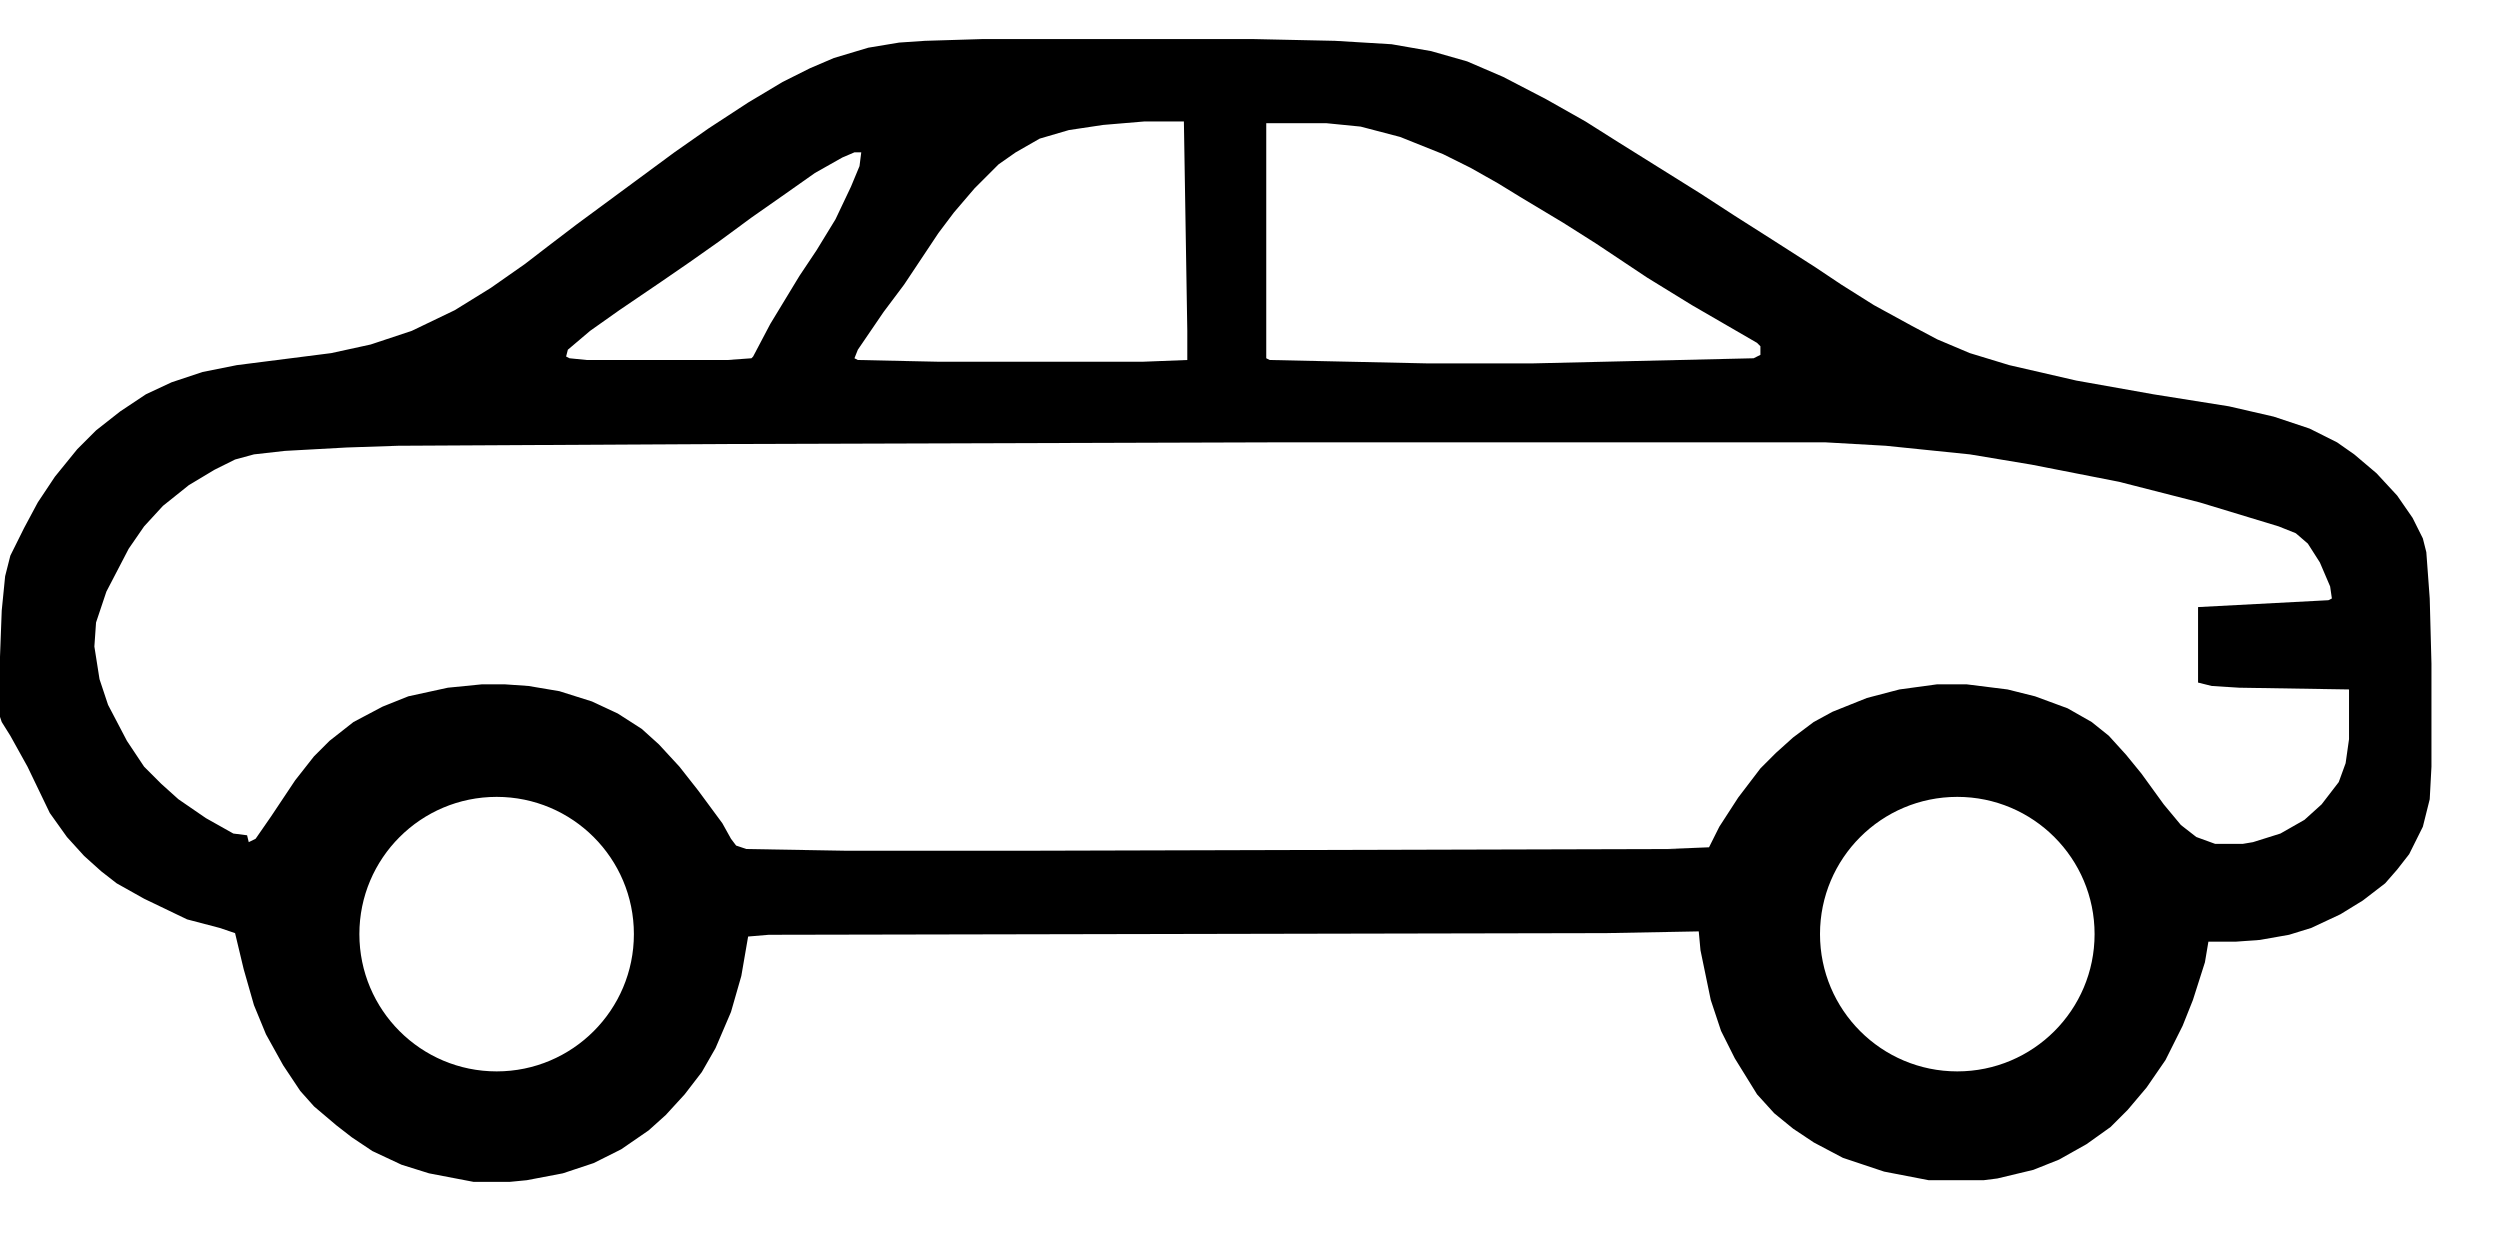 <svg width="36" height="18" viewBox="0 0 36 18" fill="none" xmlns="http://www.w3.org/2000/svg">
<path fill-rule="evenodd" clip-rule="evenodd" d="M14.134 0.563H18.063L19.224 0.588L20.039 0.637L20.608 0.736L21.127 0.884L21.645 1.107L22.263 1.428L22.831 1.749L23.301 2.046L24.487 2.787L24.981 3.108L25.525 3.454L26.142 3.849L26.513 4.097L26.983 4.393L27.526 4.69L27.897 4.887L28.366 5.085L28.934 5.258L29.898 5.48L31.01 5.678L32.097 5.851L32.74 5.999L33.259 6.172L33.654 6.37L33.901 6.543L34.222 6.815L34.519 7.136L34.741 7.457L34.889 7.753L34.939 7.951L34.988 8.618L35.013 9.557V11.04L34.988 11.509L34.889 11.905L34.692 12.3L34.519 12.522L34.346 12.72L34.025 12.967L33.703 13.165L33.283 13.362L32.962 13.461L32.542 13.535L32.196 13.56H31.801L31.751 13.857L31.578 14.4L31.43 14.771L31.183 15.265L30.911 15.66L30.639 15.982L30.392 16.229L30.046 16.476L29.651 16.698L29.28 16.846L28.762 16.97L28.564 16.995H27.773L27.131 16.871L26.538 16.673L26.118 16.451L25.821 16.253L25.549 16.031L25.302 15.759L24.981 15.24L24.783 14.845L24.635 14.4L24.487 13.684L24.462 13.412L23.128 13.437L11.07 13.461L10.773 13.486L10.675 14.054L10.526 14.573L10.304 15.092L10.106 15.438L9.859 15.759L9.587 16.056L9.34 16.278L8.945 16.55L8.55 16.748L8.105 16.896L7.586 16.995L7.339 17.019H6.82L6.178 16.896L5.782 16.772L5.362 16.575L5.066 16.377L4.843 16.204L4.522 15.932L4.324 15.71L4.077 15.339L3.83 14.894L3.657 14.474L3.509 13.956L3.385 13.437L3.163 13.362L2.694 13.239L2.076 12.942L1.68 12.72L1.458 12.547L1.211 12.325L0.964 12.053L0.717 11.707L0.396 11.04L0.149 10.595L0.025 10.397L0 10.323V9.458L0.025 8.791L0.074 8.297L0.149 8.001L0.346 7.605L0.544 7.235L0.791 6.864L1.112 6.469L1.384 6.197L1.73 5.925L2.101 5.678L2.471 5.505L2.916 5.357L3.41 5.258L4.769 5.085L5.337 4.961L5.93 4.764L6.548 4.467L7.067 4.146L7.561 3.8L7.882 3.553L8.303 3.232L9.711 2.194L10.205 1.848L10.773 1.477L11.268 1.181L11.663 0.983L12.009 0.835L12.503 0.687L12.948 0.613L13.318 0.588L14.134 0.563ZM18.284 6.37H26.29L27.155 6.419L28.366 6.543L29.255 6.691L30.515 6.938L31.677 7.235L32.813 7.58L33.06 7.679L33.233 7.828L33.406 8.099L33.554 8.445L33.579 8.618L33.53 8.643L31.652 8.742V9.829L31.849 9.878L32.245 9.903L33.826 9.928V10.644L33.777 10.99L33.678 11.262L33.431 11.583L33.184 11.806L32.838 12.003L32.443 12.127L32.294 12.152H31.899L31.627 12.053L31.405 11.88L31.158 11.583L30.836 11.139L30.614 10.867L30.367 10.595L30.12 10.397L29.774 10.2L29.305 10.027L28.909 9.928L28.316 9.854H27.896L27.352 9.928L26.883 10.051L26.389 10.249L26.117 10.397L25.82 10.62L25.573 10.842L25.351 11.064L25.03 11.485L24.758 11.905L24.61 12.201L23.992 12.226L14.627 12.251H12.206L10.748 12.226L10.6 12.176L10.526 12.078L10.402 11.855L10.056 11.386L9.784 11.04L9.488 10.719L9.241 10.496L8.895 10.274L8.524 10.101L8.055 9.953L7.61 9.878L7.264 9.854H6.943L6.449 9.903L5.88 10.027L5.51 10.175L5.09 10.397L4.744 10.669L4.521 10.892L4.25 11.237L3.904 11.756L3.681 12.078L3.582 12.127L3.558 12.028L3.36 12.003L2.965 11.781L2.569 11.509L2.322 11.287L2.075 11.04L1.828 10.669L1.556 10.15L1.433 9.78L1.359 9.31L1.383 8.964L1.532 8.519L1.853 7.902L2.075 7.58L2.347 7.284L2.718 6.987L3.088 6.765L3.385 6.617L3.657 6.543L4.101 6.493L4.991 6.444L5.732 6.419L10.402 6.394L18.284 6.37ZM19.099 1.774H18.234V5.159L18.284 5.184L20.557 5.233H22.064L25.252 5.159L25.35 5.11V4.986L25.301 4.937L24.362 4.393L23.72 3.998L22.978 3.504L22.509 3.207L21.891 2.836L21.57 2.639L21.175 2.416L20.779 2.219L20.162 1.972L19.593 1.823L19.099 1.774ZM16.48 1.749H17.048L17.097 4.764V5.184L16.455 5.209H13.514L12.353 5.184L12.304 5.159L12.353 5.036L12.724 4.492L13.02 4.097L13.514 3.355L13.737 3.059L14.033 2.713L14.379 2.367L14.626 2.194L14.972 1.996L15.392 1.873L15.886 1.799L16.48 1.749ZM12.402 2.194H12.303L12.13 2.268L11.735 2.491L11.315 2.787L10.821 3.133L10.351 3.479L9.931 3.775L9.536 4.047L8.918 4.467L8.498 4.764L8.177 5.036L8.152 5.134L8.201 5.159L8.449 5.184H10.475L10.821 5.159L10.845 5.134L11.092 4.665L11.512 3.973L11.759 3.603L12.031 3.158L12.254 2.688L12.377 2.392L12.402 2.194ZM9.128 13.451C9.128 14.543 8.243 15.428 7.152 15.428C6.06 15.428 5.175 14.543 5.175 13.451C5.175 12.36 6.06 11.475 7.152 11.475C8.243 11.475 9.128 12.36 9.128 13.451ZM28.185 15.428C29.277 15.428 30.162 14.543 30.162 13.451C30.162 12.36 29.277 11.475 28.185 11.475C27.093 11.475 26.208 12.36 26.208 13.451C26.208 14.543 27.093 15.428 28.185 15.428Z" fill="black"/>
</svg>
